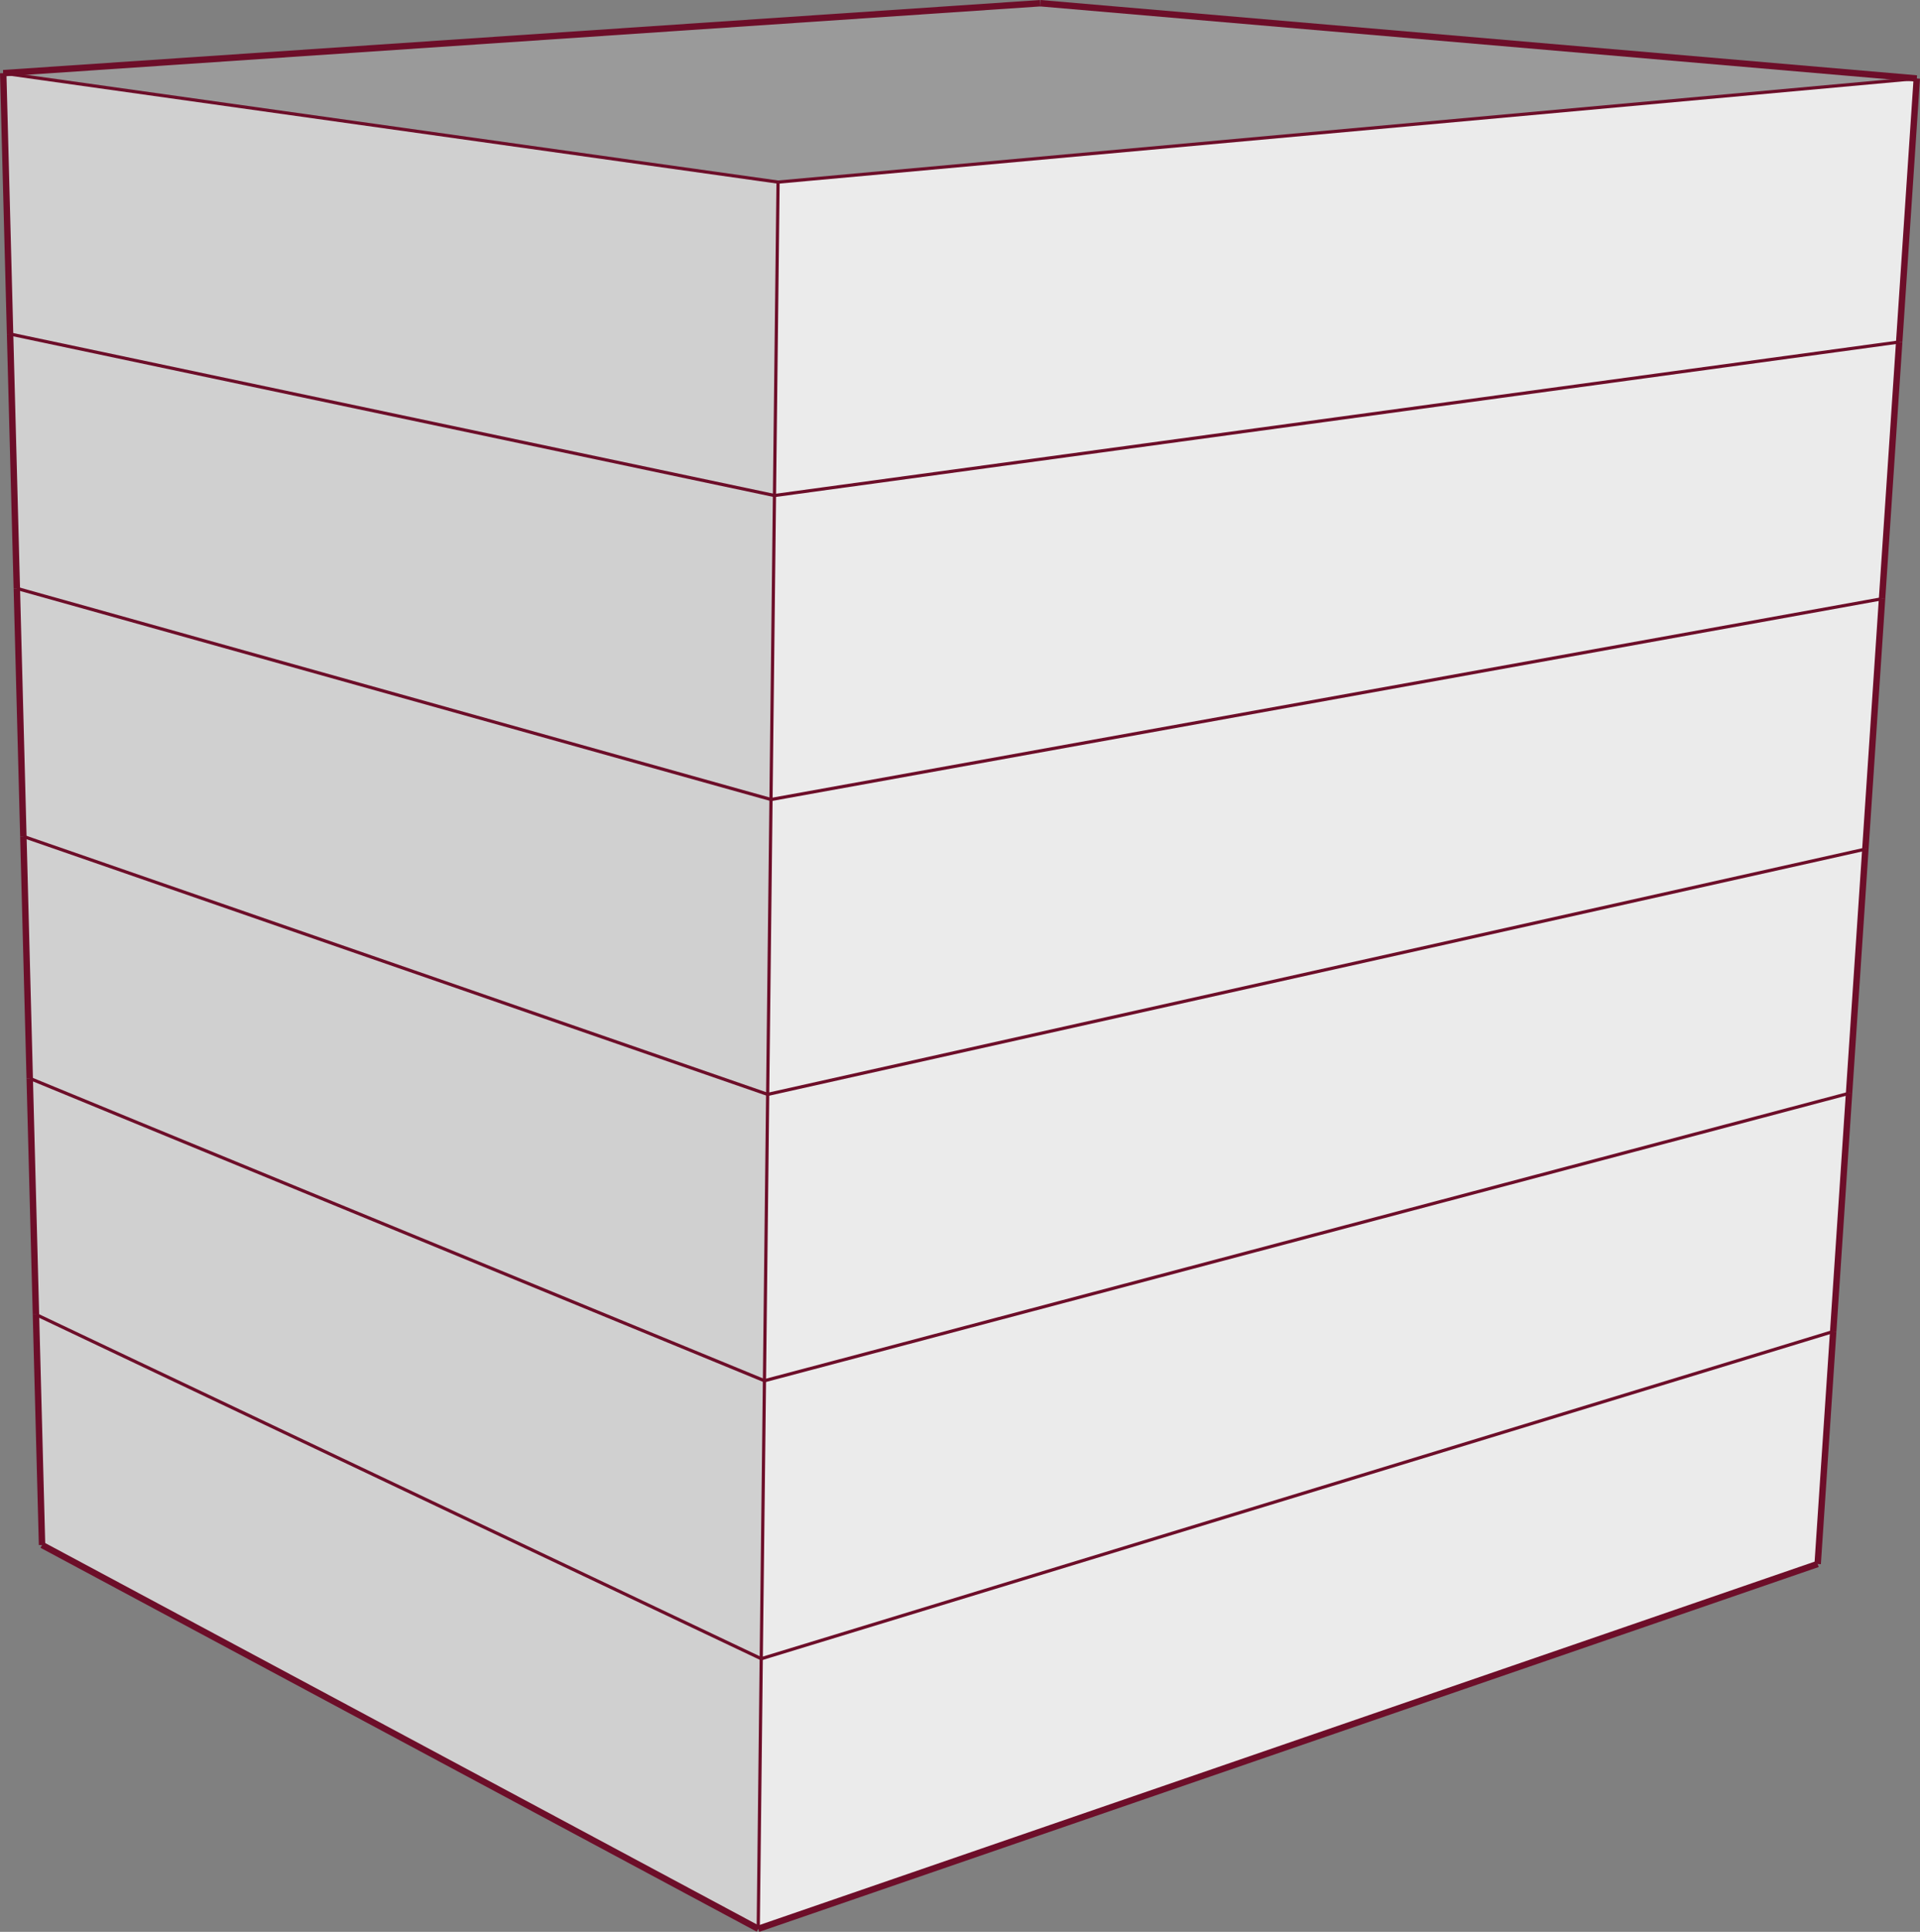 <svg xmlns="http://www.w3.org/2000/svg" viewBox="0 0 299.08 300.97"><rect x="0" y="0" width="299.08" height="300.97" fill="#808080" stroke="none"/><defs><style>.cls-1{fill:#ebebeb;}.cls-2{fill:#d0d0d0;}.cls-3{fill:#9a9a9a;}.cls-4,.cls-5{fill:none;stroke:#6d0e29;stroke-miterlimit:10;}.cls-5{stroke-width:0.5px;}</style></defs><title>medellin176.cu_1</title><g id="Capa_2" data-name="Capa 2"><g id="edificios_solos" data-name="edificios solos"><g id="medellín_176_cuauhtémoc" data-name="medellín 176, cuauhtémoc"><polygon class="cls-1" points="283.14 243.66 118.11 300.5 118.58 258.42 285.56 207.44 283.14 243.66"/><polygon class="cls-2" points="118.11 300.5 6.55 240.7 5.6 204.79 118.58 258.42 118.11 300.5"/><polygon class="cls-3" points="0.5 11.4 162.05 0.5 298.58 12.23 121.2 28.37 0.5 11.4"/><polygon class="cls-1" points="121.2 28.37 298.58 12.23 295.84 53.28 120.64 77.2 121.2 28.37"/><polygon class="cls-2" points="0.5 11.4 121.2 28.37 120.64 77.2 1.57 52.04 0.5 11.4"/><polygon class="cls-1" points="293.17 93.28 290.57 132.29 119.58 170.5 120.1 124.56 293.17 93.28"/><polygon class="cls-2" points="120.1 124.56 119.58 170.5 3.64 130.31 2.62 91.67 120.1 124.56"/><polygon class="cls-1" points="119.58 170.5 290.57 132.29 288.03 170.33 119.08 215.11 119.58 170.5"/><polygon class="cls-2" points="3.64 130.31 119.58 170.5 119.08 215.11 4.63 168 3.64 130.31"/><polygon class="cls-1" points="120.64 77.2 295.84 53.28 293.17 93.28 120.1 124.56 120.64 77.2"/><polygon class="cls-2" points="120.64 77.2 120.1 124.56 2.62 91.67 1.57 52.04 120.64 77.2"/><polygon class="cls-1" points="288.03 170.33 285.56 207.44 118.58 258.42 119.08 215.11 288.03 170.33"/><polygon class="cls-2" points="119.08 215.11 118.58 258.42 5.6 204.79 4.63 168 119.08 215.11"/><line class="cls-4" x1="283.14" y1="243.66" x2="118.11" y2="300.5"/><line class="cls-4" x1="118.11" y1="300.5" x2="6.55" y2="240.7"/><line class="cls-4" x1="0.5" y1="11.4" x2="162.05" y2="0.5"/><line class="cls-4" x1="162.05" y1="0.5" x2="298.58" y2="12.23"/><line class="cls-5" x1="298.58" y1="12.23" x2="121.2" y2="28.37"/><line class="cls-5" x1="121.2" y1="28.37" x2="0.5" y2="11.4"/><line class="cls-4" x1="6.55" y1="240.7" x2="5.6" y2="204.79"/><line class="cls-4" x1="283.14" y1="243.66" x2="285.56" y2="207.44"/><line class="cls-5" x1="118.11" y1="300.5" x2="118.58" y2="258.42"/><line class="cls-5" x1="119.58" y1="170.5" x2="120.1" y2="124.56"/><line class="cls-4" x1="290.57" y1="132.29" x2="293.17" y2="93.28"/><line class="cls-5" x1="119.58" y1="170.5" x2="290.57" y2="132.29"/><line class="cls-4" x1="3.64" y1="130.31" x2="2.62" y2="91.67"/><line class="cls-5" x1="119.58" y1="170.5" x2="3.64" y2="130.31"/><line class="cls-5" x1="120.64" y1="77.2" x2="121.2" y2="28.37"/><line class="cls-4" x1="295.84" y1="53.28" x2="298.58" y2="12.23"/><line class="cls-5" x1="120.64" y1="77.2" x2="295.84" y2="53.28"/><line class="cls-5" x1="120.1" y1="124.56" x2="120.64" y2="77.2"/><line class="cls-4" x1="293.17" y1="93.28" x2="295.84" y2="53.28"/><line class="cls-5" x1="120.1" y1="124.56" x2="293.17" y2="93.28"/><line class="cls-4" x1="1.57" y1="52.04" x2="0.5" y2="11.4"/><line class="cls-5" x1="120.64" y1="77.2" x2="1.57" y2="52.04"/><line class="cls-4" x1="2.62" y1="91.67" x2="1.57" y2="52.04"/><line class="cls-5" x1="120.1" y1="124.56" x2="2.62" y2="91.67"/><line class="cls-5" x1="118.58" y1="258.42" x2="119.08" y2="215.11"/><line class="cls-4" x1="285.56" y1="207.44" x2="288.03" y2="170.33"/><line class="cls-5" x1="118.58" y1="258.42" x2="285.56" y2="207.44"/><line class="cls-4" x1="5.6" y1="204.79" x2="4.63" y2="168"/><line class="cls-5" x1="118.58" y1="258.42" x2="5.6" y2="204.79"/><line class="cls-4" x1="4.63" y1="168" x2="3.64" y2="130.31"/><line class="cls-5" x1="119.08" y1="215.11" x2="119.58" y2="170.5"/><line class="cls-5" x1="4.63" y1="168" x2="119.08" y2="215.11"/><line class="cls-4" x1="288.03" y1="170.33" x2="290.57" y2="132.29"/><line class="cls-5" x1="288.03" y1="170.33" x2="119.08" y2="215.11"/></g></g></g></svg>